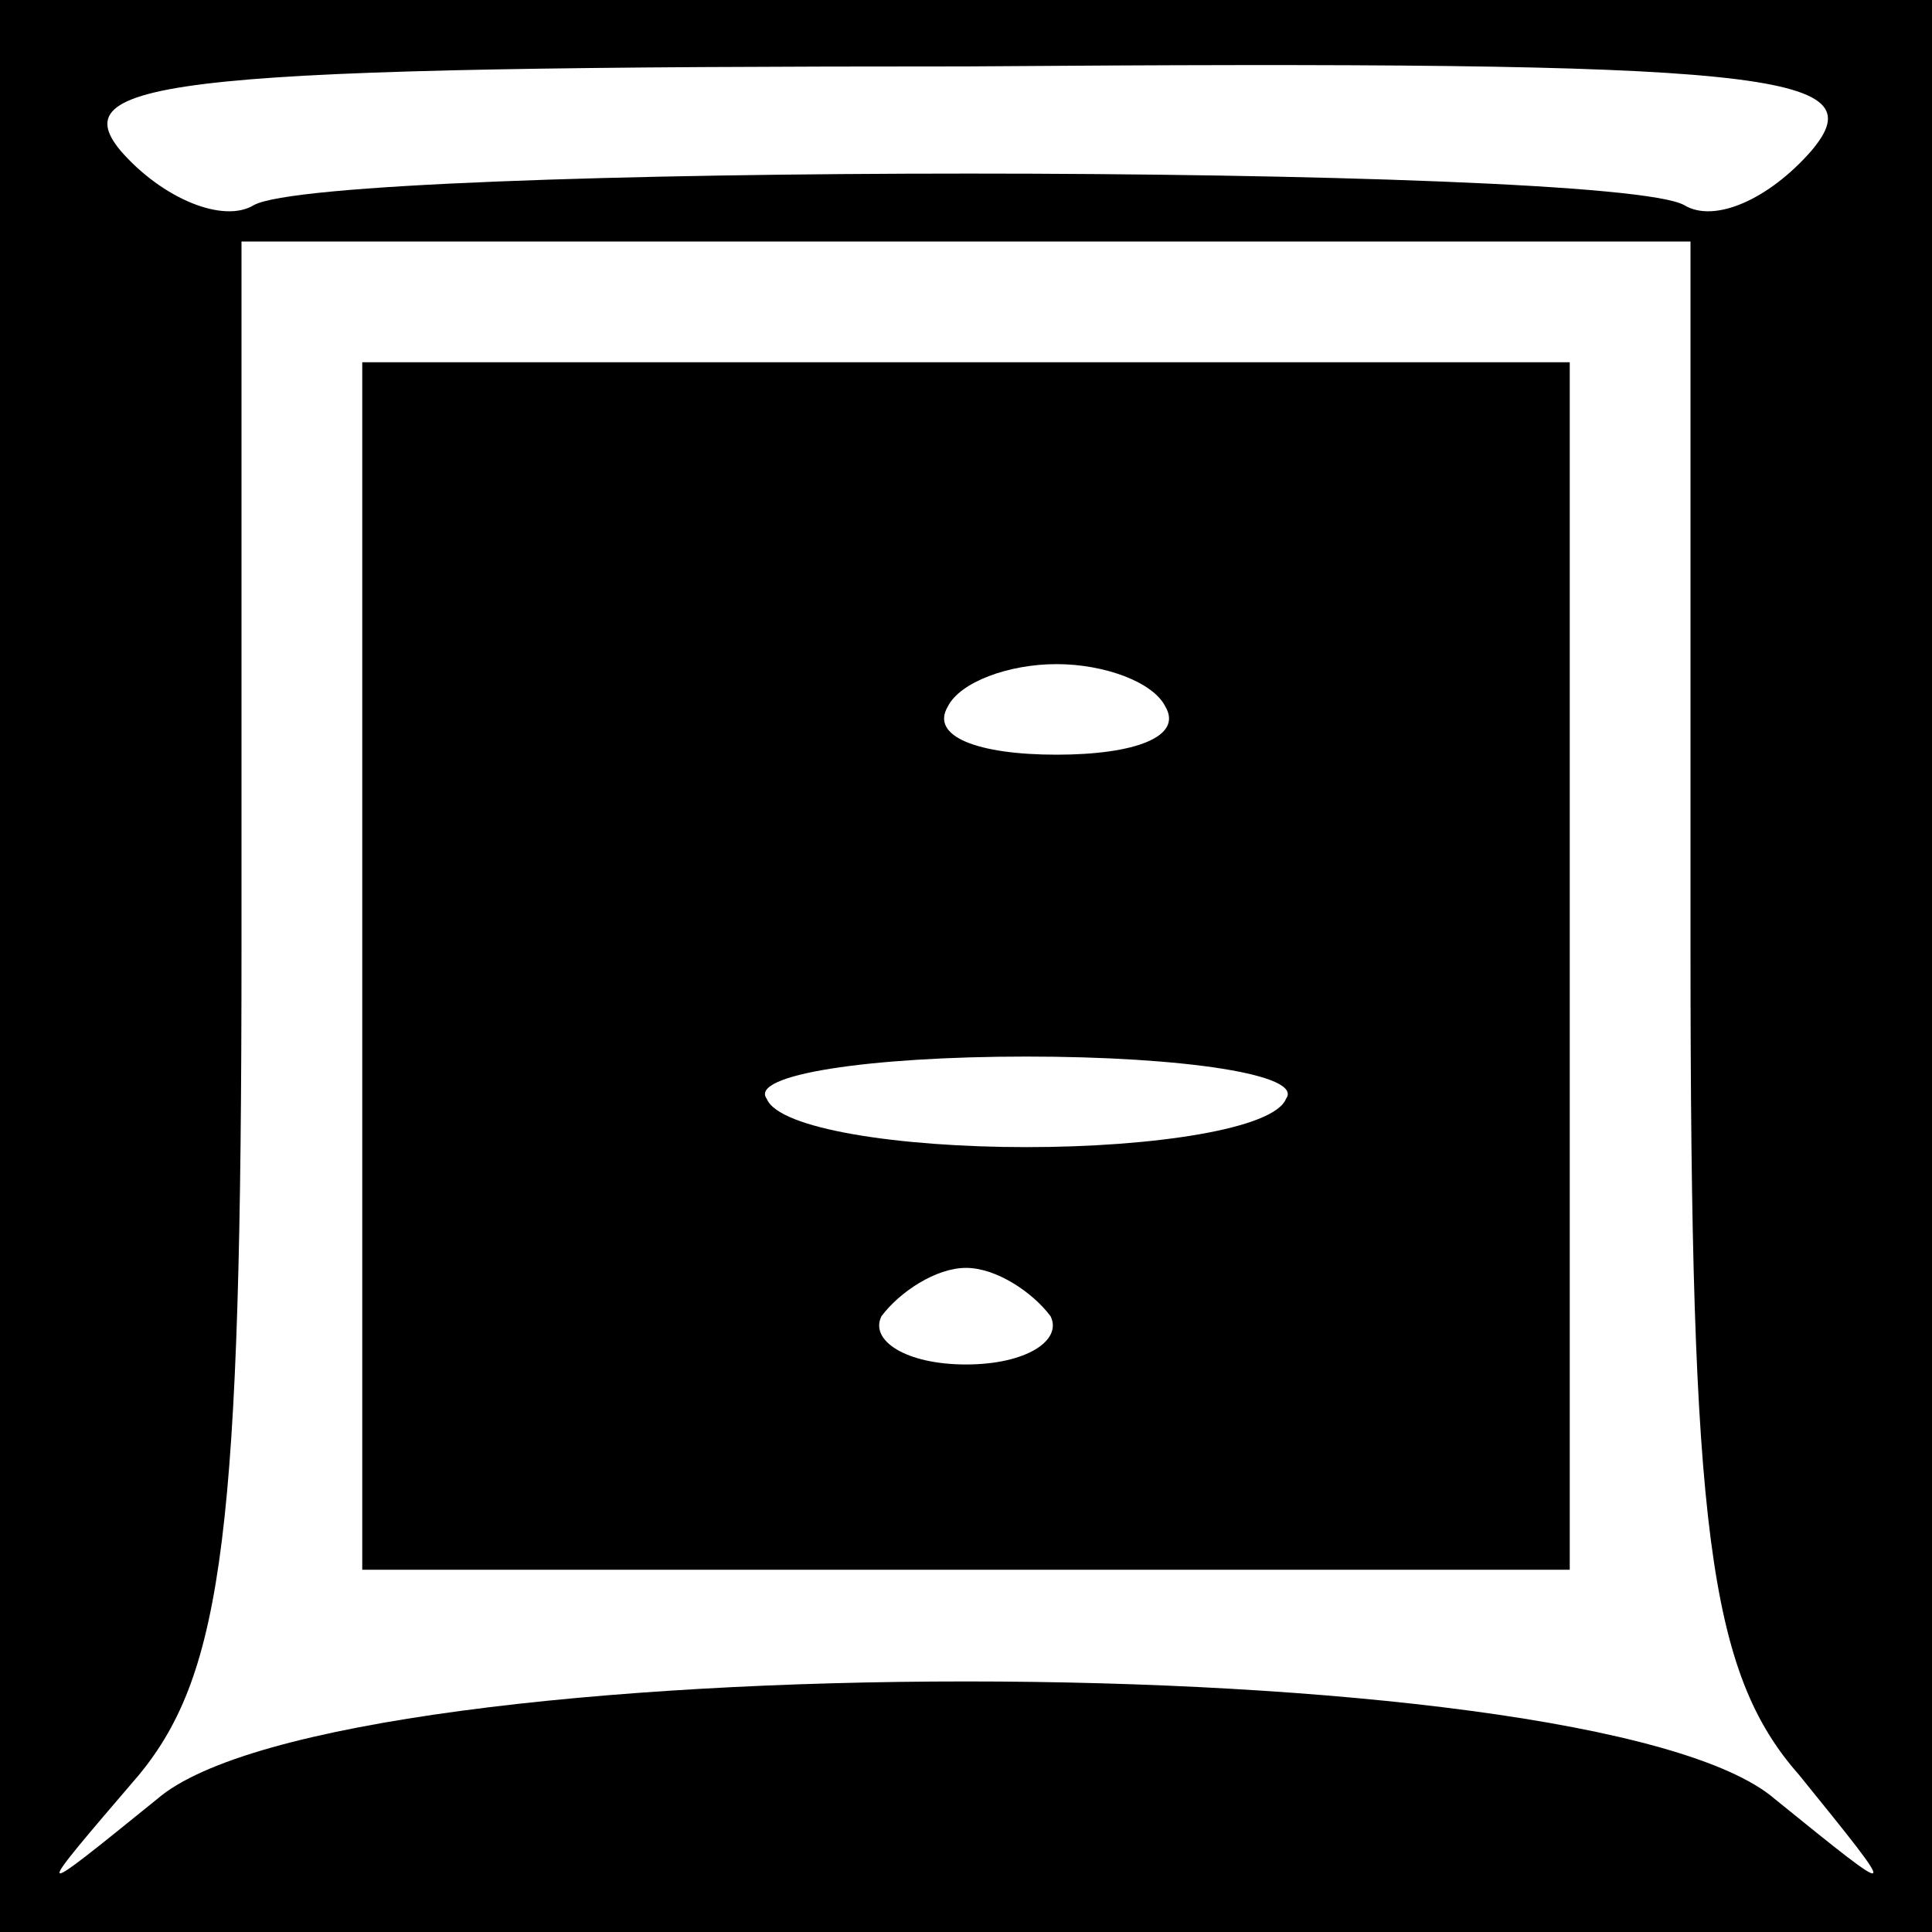 <?xml version="1.0" standalone="no"?>
<!DOCTYPE svg PUBLIC "-//W3C//DTD SVG 20010904//EN"
 "http://www.w3.org/TR/2001/REC-SVG-20010904/DTD/svg10.dtd">
<svg version="1.0" xmlns="http://www.w3.org/2000/svg"
 width="32pt" height="32pt" viewBox="0 0 32 32"
 preserveAspectRatio="xMidYMid meet">
<rect x="0" y="0" width="32" height="32" fill="#808080" stroke="none"/>
<g transform="translate(0,32) scale(0.1,-0.1)"
fill="#000000" stroke="none">
<path fill="#000000" stroke="none" d="M0 160 l0 -160 160 0 160 0 0 160 0
160 -160 0 -160 0 0 -160z"/>
<path fill="#ffffff" stroke="none" d="M300 295 c-7 -8 -16 -12 -21 -9 -12 7
-225 7 -237 0 -5 -3 -15 1 -22 9 -10 12 10 14 140 14 134 1 151 -1 140 -14z"/>
<path fill="#ffffff" stroke="none" d="M280 163 c0 -96 3 -120 18 -137 17 -21
17 -21 -4 -4 -30 26 -238 26 -268 0 -21 -17 -21 -17 -3 4 14 17 17 41 17 137
l0 117 120 0 120 0 0 -117z"/>
<path fill="#000000" stroke="none" d="M60 160 l0 -100 100 0 100 0 0 100 0
100 -100 0 -100 0 0 -100z"/>
<path fill="#ffffff" stroke="none" d="M193 203 c3 -5 -5 -8 -18 -8 -13 0 -21
3 -18 8 2 4 10 7 18 7 8 0 16 -3 18 -7z"/>
<path fill="#ffffff" stroke="none" d="M213 138 c-2 -5 -22 -8 -43 -8 -21 0
-41 3 -43 8 -3 4 17 7 43 7 26 0 46 -3 43 -7z"/>
<path fill="#ffffff" stroke="none" d="M174 102 c2 -4 -4 -8 -14 -8 -10 0 -16
4 -14 8 3 4 9 8 14 8 5 0 11 -4 14 -8z"/>
</g>
</svg>

